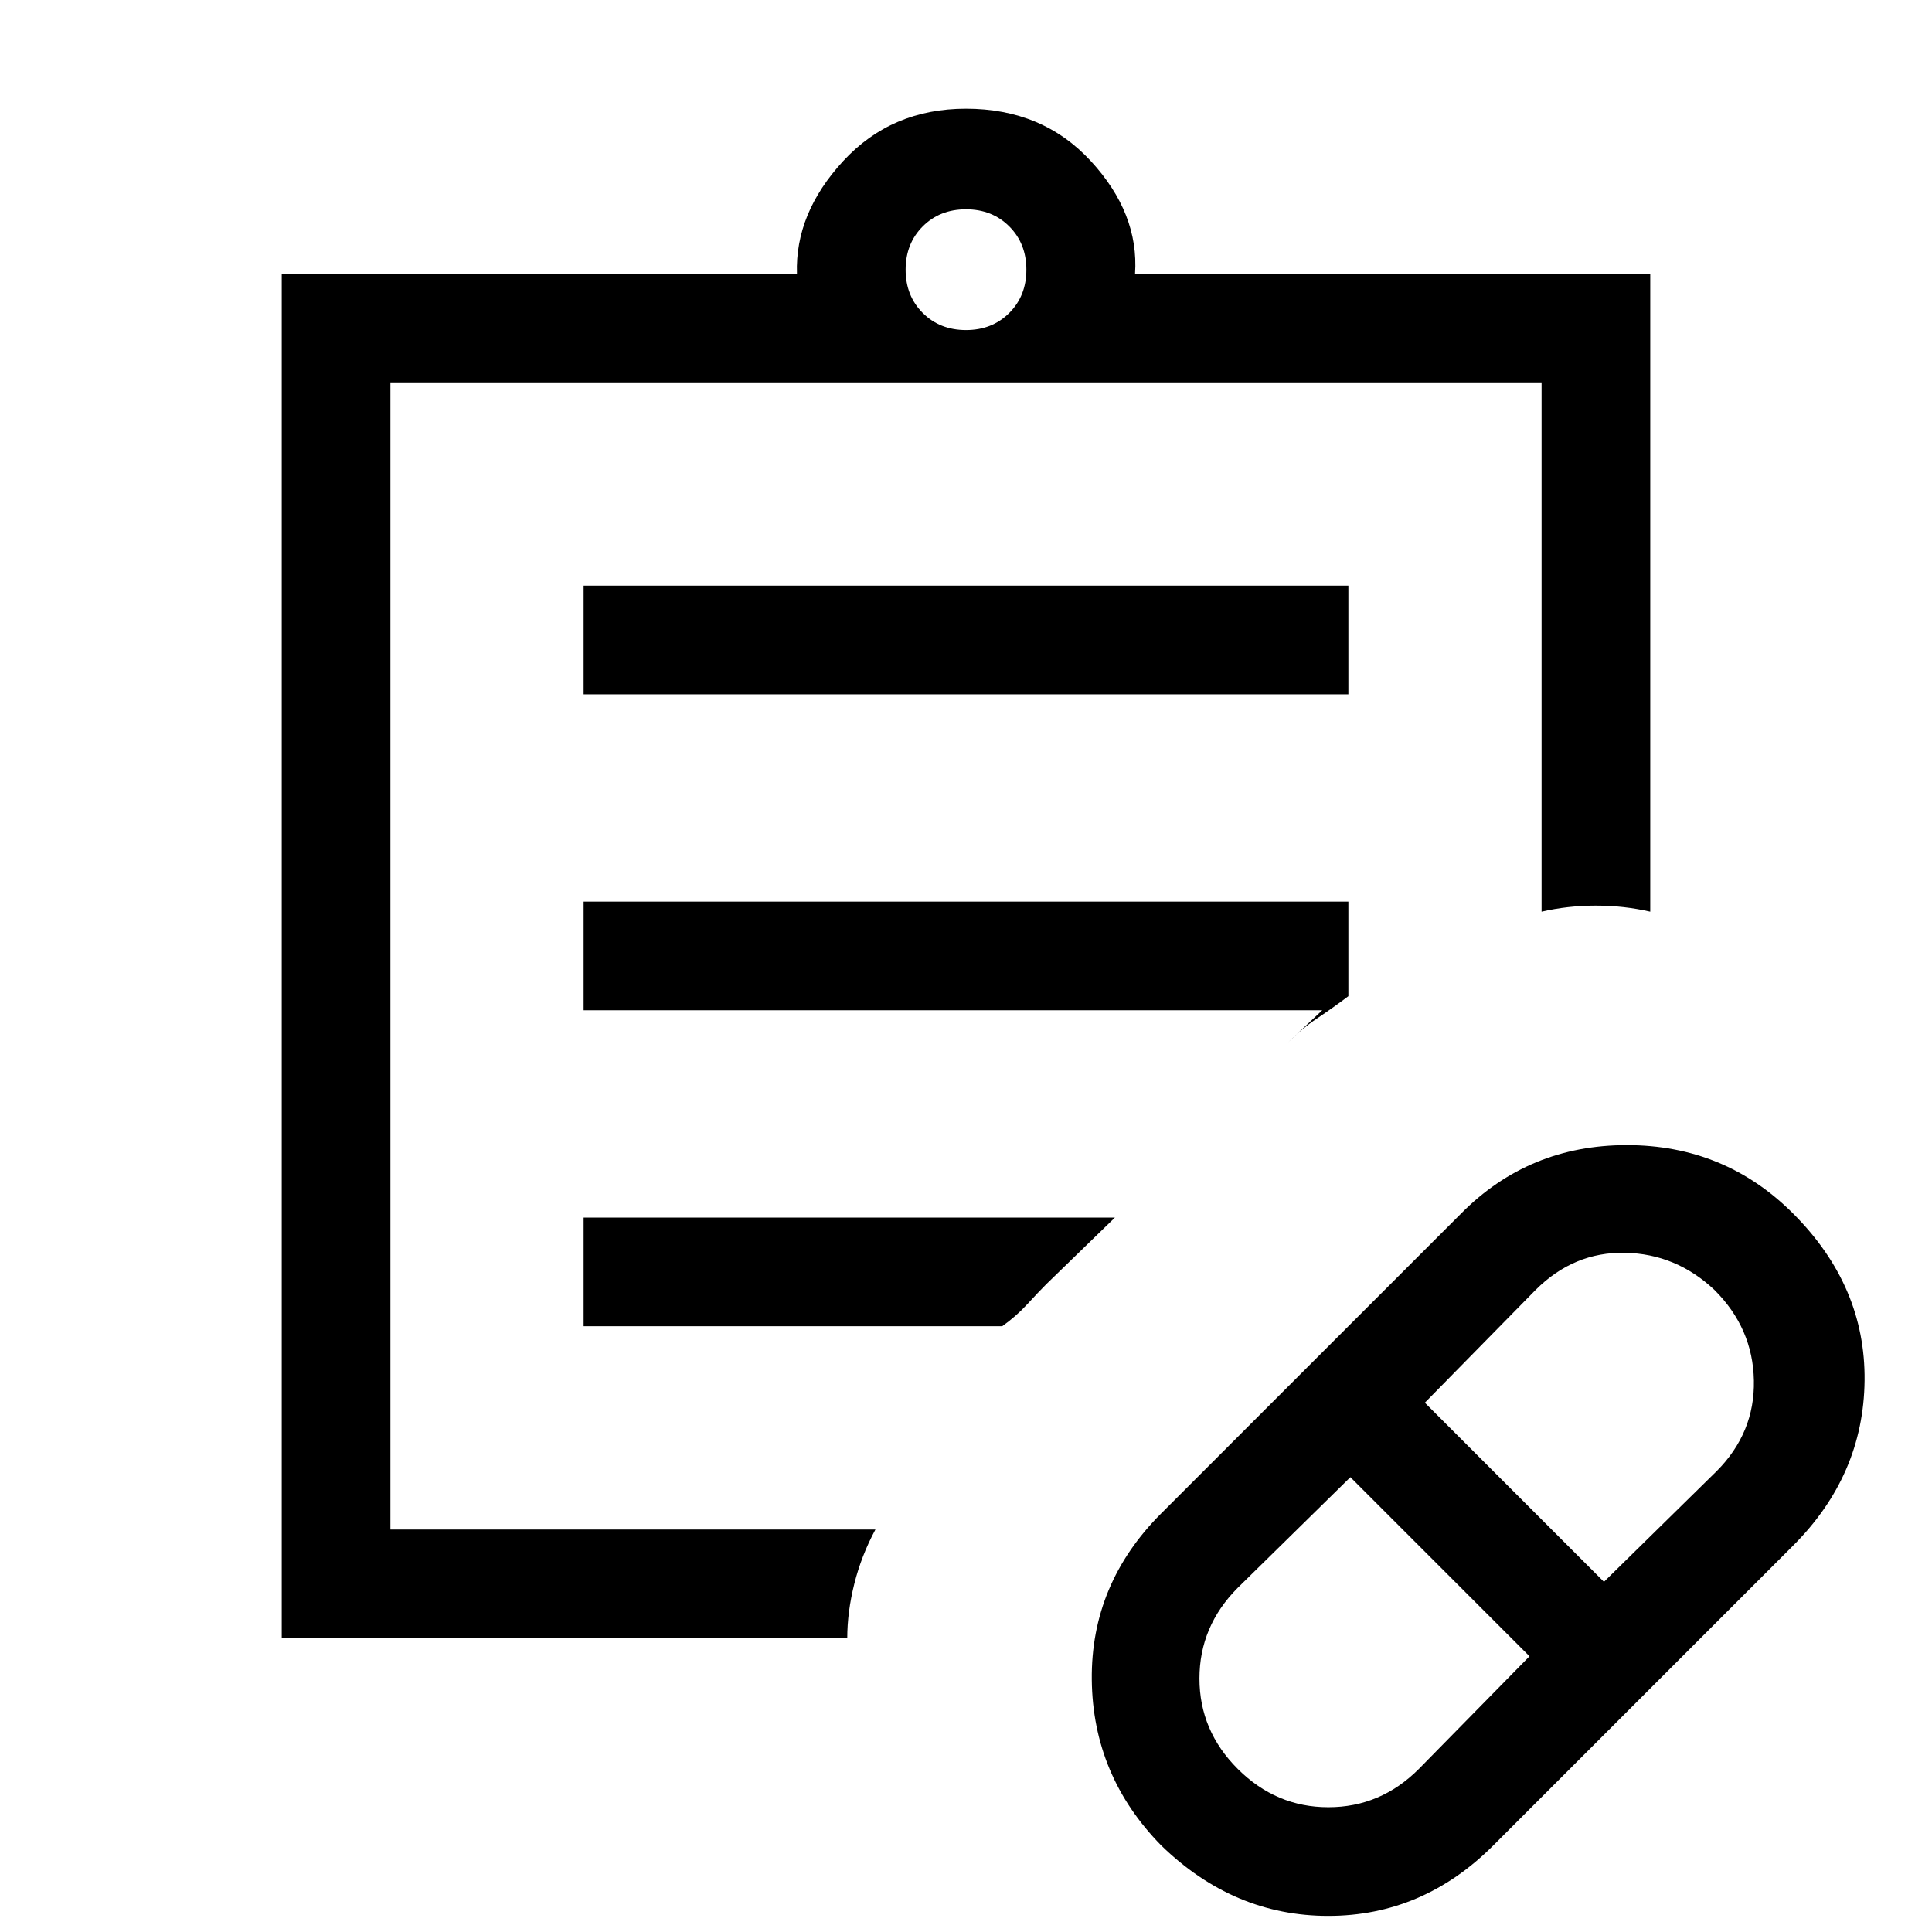 <svg xmlns="http://www.w3.org/2000/svg" height="24" viewBox="0 -960 960 960" width="24"><path d="m705-81 55-56-89-89-56 55q-19 19.08-19 45.04T615.06-81q19.07 19 45 19Q686-62 705-81Zm92-93 56-55q19-19.08 18.5-45.04T851.94-319q-19.06-18-44.5-18.5T763-319l-55 56 89 89ZM742-43Q707-8 660-8t-83-35q-34-34.67-34.5-82.34Q542-173 577-208l149-149q33.67-34 82.34-34Q857-391 891-357q36 36 35.5 83T891-192L742-43ZM194-200v-570 570Zm227 54H140v-678h256q-1-30 23-56t61-26q38 0 62 26t22 56h256v317q-13-3-27-3t-27 3v-263H194v570h241q-7 13-10.5 27t-3.5 27Zm59-650q13 0 21.5-8.5T510-826q0-13-8.5-21.5T480-856q-13 0-21.5 8.5T450-826q0 13 8.5 21.5T480-796ZM290-615v-54h380v54H290Zm0 157v-54h380v47q-8 6-15.5 11T640-442l17-16H290Zm0 157v-54h264l-34 33q-4 4-9.5 10T498-301H290Z"/></svg>